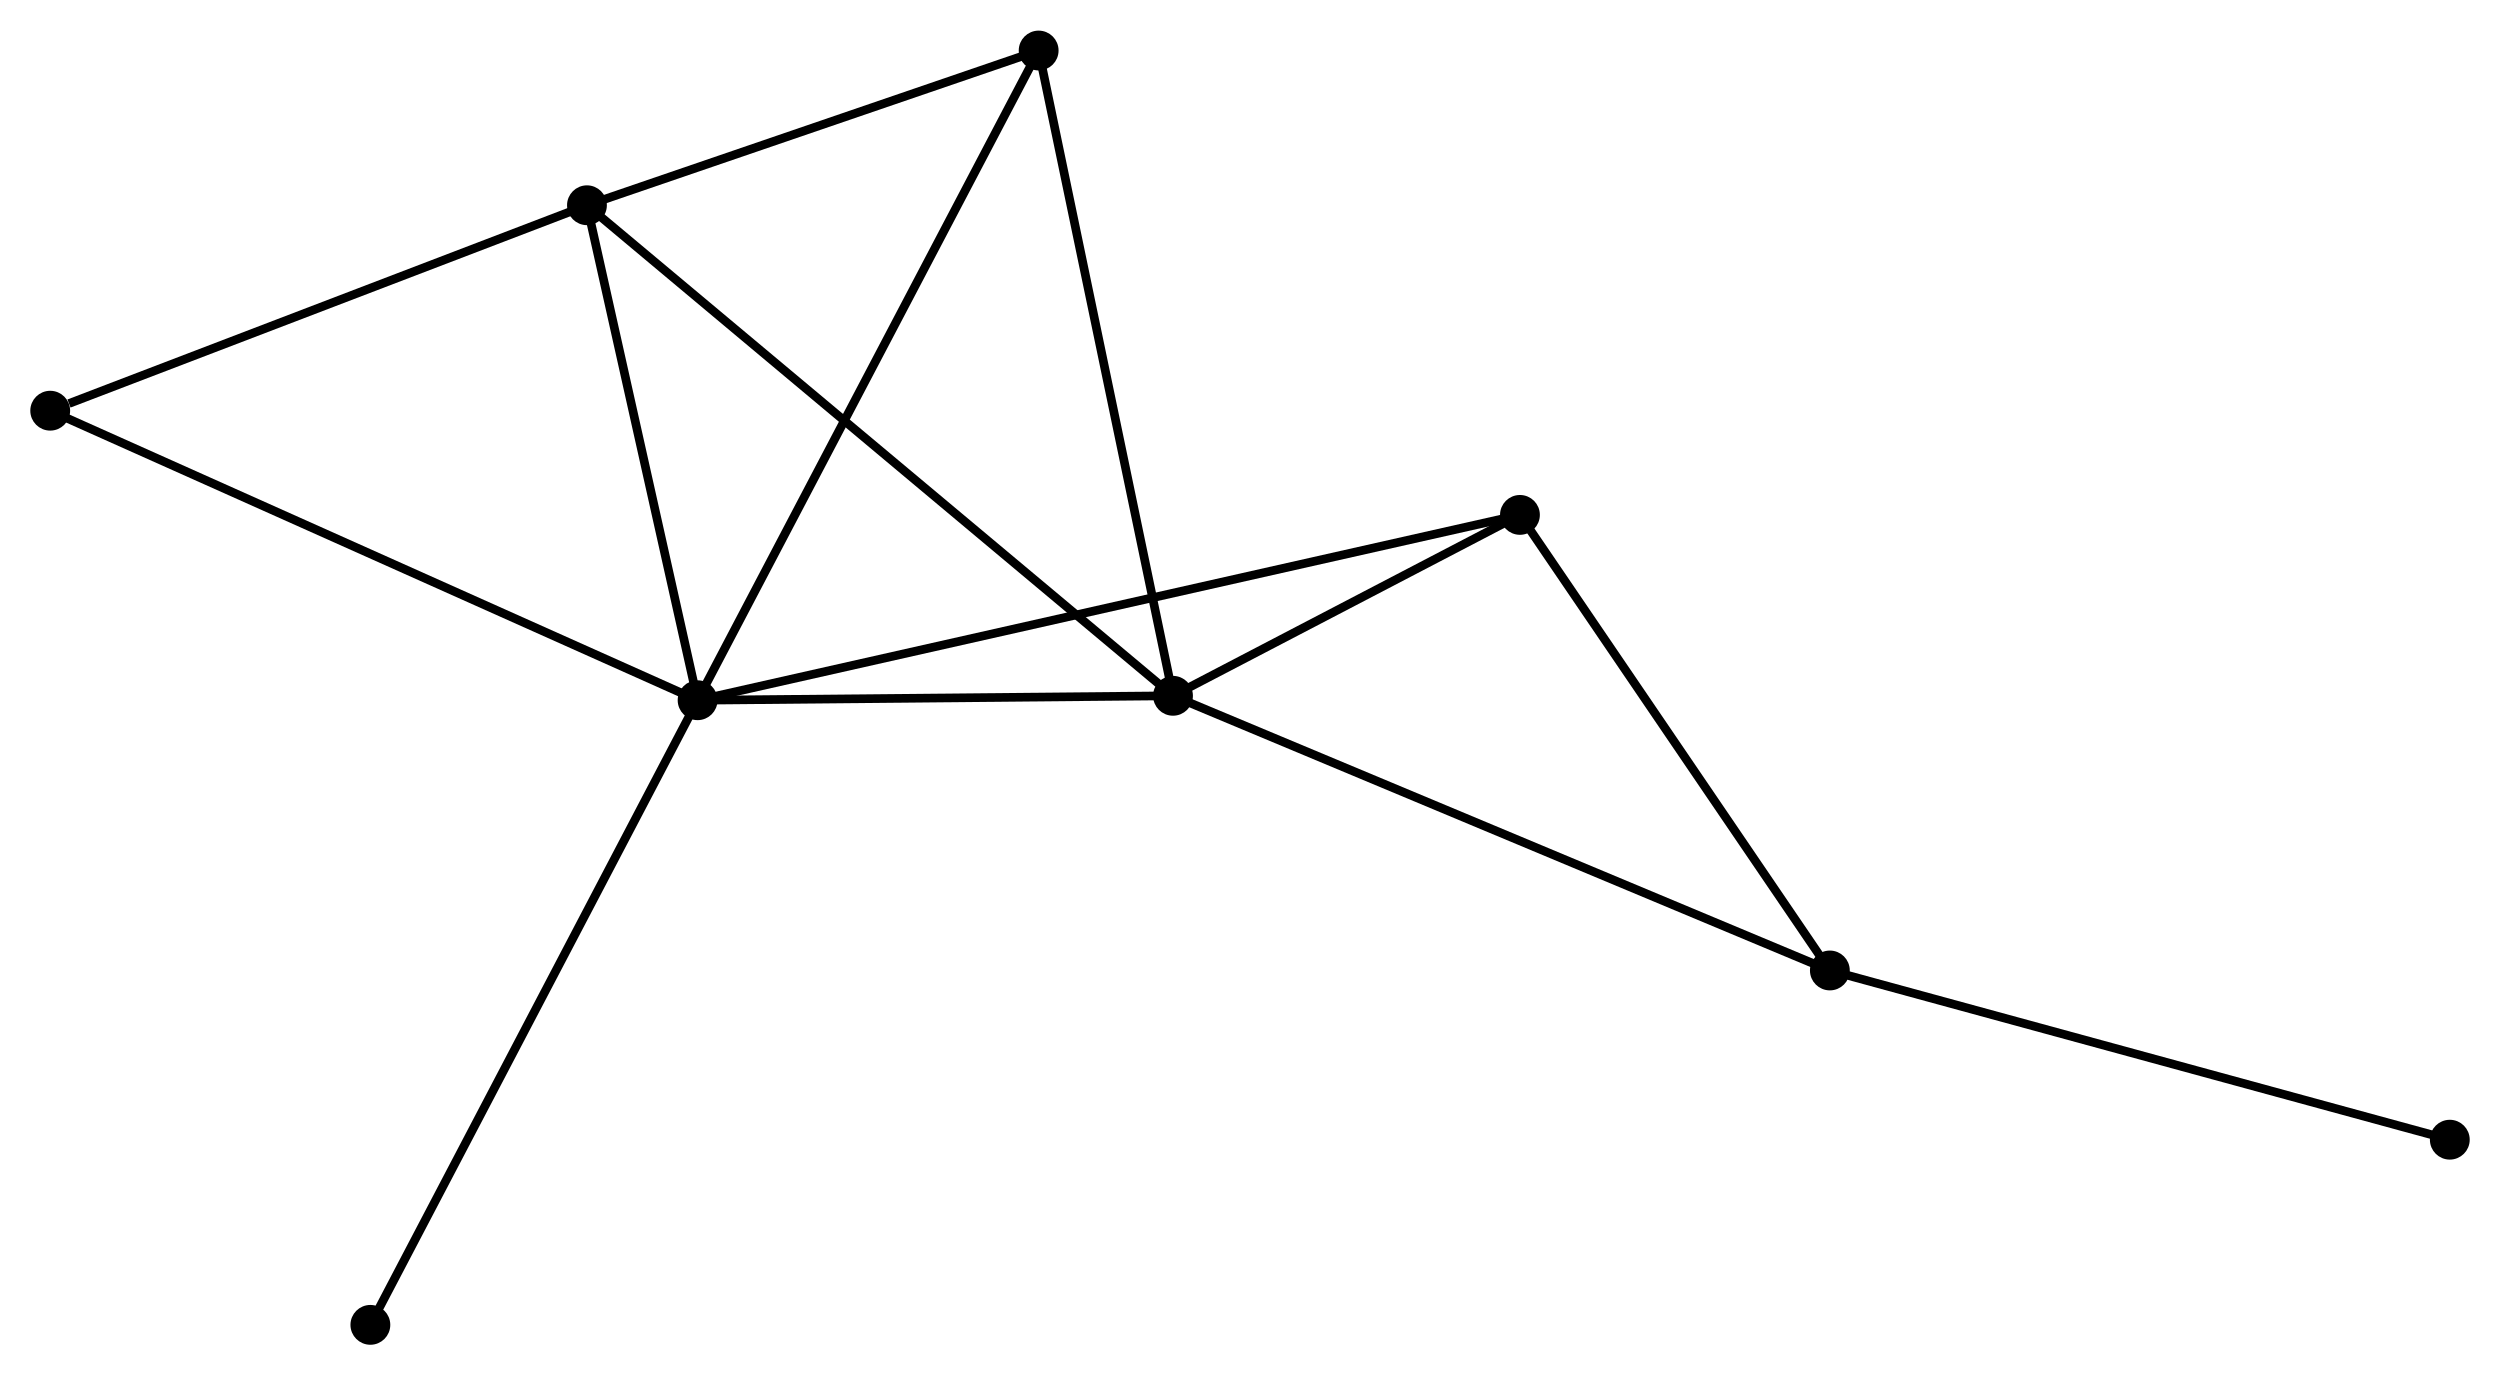<?xml version="1.0" encoding="UTF-8" standalone="no"?>
<!DOCTYPE svg PUBLIC "-//W3C//DTD SVG 1.1//EN"
 "http://www.w3.org/Graphics/SVG/1.1/DTD/svg11.dtd">
<!-- Generated by graphviz version 2.36.0 (20140111.2315)
 -->
<!-- Title: %3 Pages: 1 -->
<svg width="289pt" height="159pt"
 viewBox="0.00 0.00 288.79 158.81" xmlns="http://www.w3.org/2000/svg" xmlns:xlink="http://www.w3.org/1999/xlink">
<g id="graph0" class="graph" transform="scale(1 1) rotate(0) translate(4 154.805)">
<title>%3</title>
<!-- 0 -->
<g id="node1" class="node"><title>0</title>
<ellipse fill="black" stroke="black" cx="76.584" cy="-73.954" rx="1.8" ry="1.8"/>
</g>
<!-- 1 -->
<g id="node2" class="node"><title>1</title>
<ellipse fill="black" stroke="black" cx="131.501" cy="-74.466" rx="1.8" ry="1.8"/>
</g>
<!-- 0&#45;&#45;1 -->
<g id="edge1" class="edge"><title>0&#45;&#45;1</title>
<path fill="none" stroke="black" d="M78.411,-73.971C86.749,-74.049 121.142,-74.369 129.61,-74.448"/>
</g>
<!-- 2 -->
<g id="node3" class="node"><title>2</title>
<ellipse fill="black" stroke="black" cx="63.803" cy="-131.132" rx="1.8" ry="1.8"/>
</g>
<!-- 0&#45;&#45;2 -->
<g id="edge2" class="edge"><title>0&#45;&#45;2</title>
<path fill="none" stroke="black" d="M76.158,-75.856C74.218,-84.537 66.214,-120.347 64.243,-129.163"/>
</g>
<!-- 4 -->
<g id="node4" class="node"><title>4</title>
<ellipse fill="black" stroke="black" cx="171.578" cy="-95.363" rx="1.8" ry="1.8"/>
</g>
<!-- 0&#45;&#45;4 -->
<g id="edge3" class="edge"><title>0&#45;&#45;4</title>
<path fill="none" stroke="black" d="M78.568,-74.401C90.93,-77.187 157.274,-92.139 169.605,-94.918"/>
</g>
<!-- 5 -->
<g id="node5" class="node"><title>5</title>
<ellipse fill="black" stroke="black" cx="115.981" cy="-149.005" rx="1.8" ry="1.8"/>
</g>
<!-- 0&#45;&#45;5 -->
<g id="edge4" class="edge"><title>0&#45;&#45;5</title>
<path fill="none" stroke="black" d="M77.557,-75.809C83.008,-86.193 109.68,-137.001 115.041,-147.215"/>
</g>
<!-- 6 -->
<g id="node6" class="node"><title>6</title>
<ellipse fill="black" stroke="black" cx="1.8" cy="-107.4" rx="1.8" ry="1.8"/>
</g>
<!-- 0&#45;&#45;6 -->
<g id="edge5" class="edge"><title>0&#45;&#45;6</title>
<path fill="none" stroke="black" d="M74.735,-74.781C64.388,-79.408 13.761,-102.05 3.584,-106.602"/>
</g>
<!-- 7 -->
<g id="node7" class="node"><title>7</title>
<ellipse fill="black" stroke="black" cx="38.784" cy="-1.8" rx="1.8" ry="1.8"/>
</g>
<!-- 0&#45;&#45;7 -->
<g id="edge6" class="edge"><title>0&#45;&#45;7</title>
<path fill="none" stroke="black" d="M75.649,-72.171C70.42,-62.188 44.83,-13.34 39.686,-3.521"/>
</g>
<!-- 1&#45;&#45;2 -->
<g id="edge7" class="edge"><title>1&#45;&#45;2</title>
<path fill="none" stroke="black" d="M129.827,-75.867C120.38,-83.775 73.831,-122.738 65.186,-129.974"/>
</g>
<!-- 1&#45;&#45;4 -->
<g id="edge9" class="edge"><title>1&#45;&#45;4</title>
<path fill="none" stroke="black" d="M133.223,-75.364C139.815,-78.801 163.403,-91.1 169.907,-94.492"/>
</g>
<!-- 1&#45;&#45;5 -->
<g id="edge10" class="edge"><title>1&#45;&#45;5</title>
<path fill="none" stroke="black" d="M131.117,-76.308C128.97,-86.621 118.463,-137.083 116.351,-147.227"/>
</g>
<!-- 3 -->
<g id="node8" class="node"><title>3</title>
<ellipse fill="black" stroke="black" cx="207.379" cy="-42.737" rx="1.8" ry="1.8"/>
</g>
<!-- 1&#45;&#45;3 -->
<g id="edge8" class="edge"><title>1&#45;&#45;3</title>
<path fill="none" stroke="black" d="M133.376,-73.682C143.874,-69.292 195.243,-47.812 205.568,-43.494"/>
</g>
<!-- 2&#45;&#45;5 -->
<g id="edge11" class="edge"><title>2&#45;&#45;5</title>
<path fill="none" stroke="black" d="M65.54,-131.726C73.461,-134.44 106.139,-145.634 114.185,-148.39"/>
</g>
<!-- 2&#45;&#45;6 -->
<g id="edge12" class="edge"><title>2&#45;&#45;6</title>
<path fill="none" stroke="black" d="M62.015,-130.447C53.119,-127.042 13.689,-111.95 3.97,-108.23"/>
</g>
<!-- 3&#45;&#45;4 -->
<g id="edge13" class="edge"><title>3&#45;&#45;4</title>
<path fill="none" stroke="black" d="M206.187,-44.488C200.752,-52.478 178.331,-85.437 172.811,-93.551"/>
</g>
<!-- 8 -->
<g id="node9" class="node"><title>8</title>
<ellipse fill="black" stroke="black" cx="278.992" cy="-23.189" rx="1.8" ry="1.8"/>
</g>
<!-- 3&#45;&#45;8 -->
<g id="edge14" class="edge"><title>3&#45;&#45;8</title>
<path fill="none" stroke="black" d="M209.149,-42.254C218.97,-39.573 266.698,-26.545 277.021,-23.727"/>
</g>
</g>
</svg>
